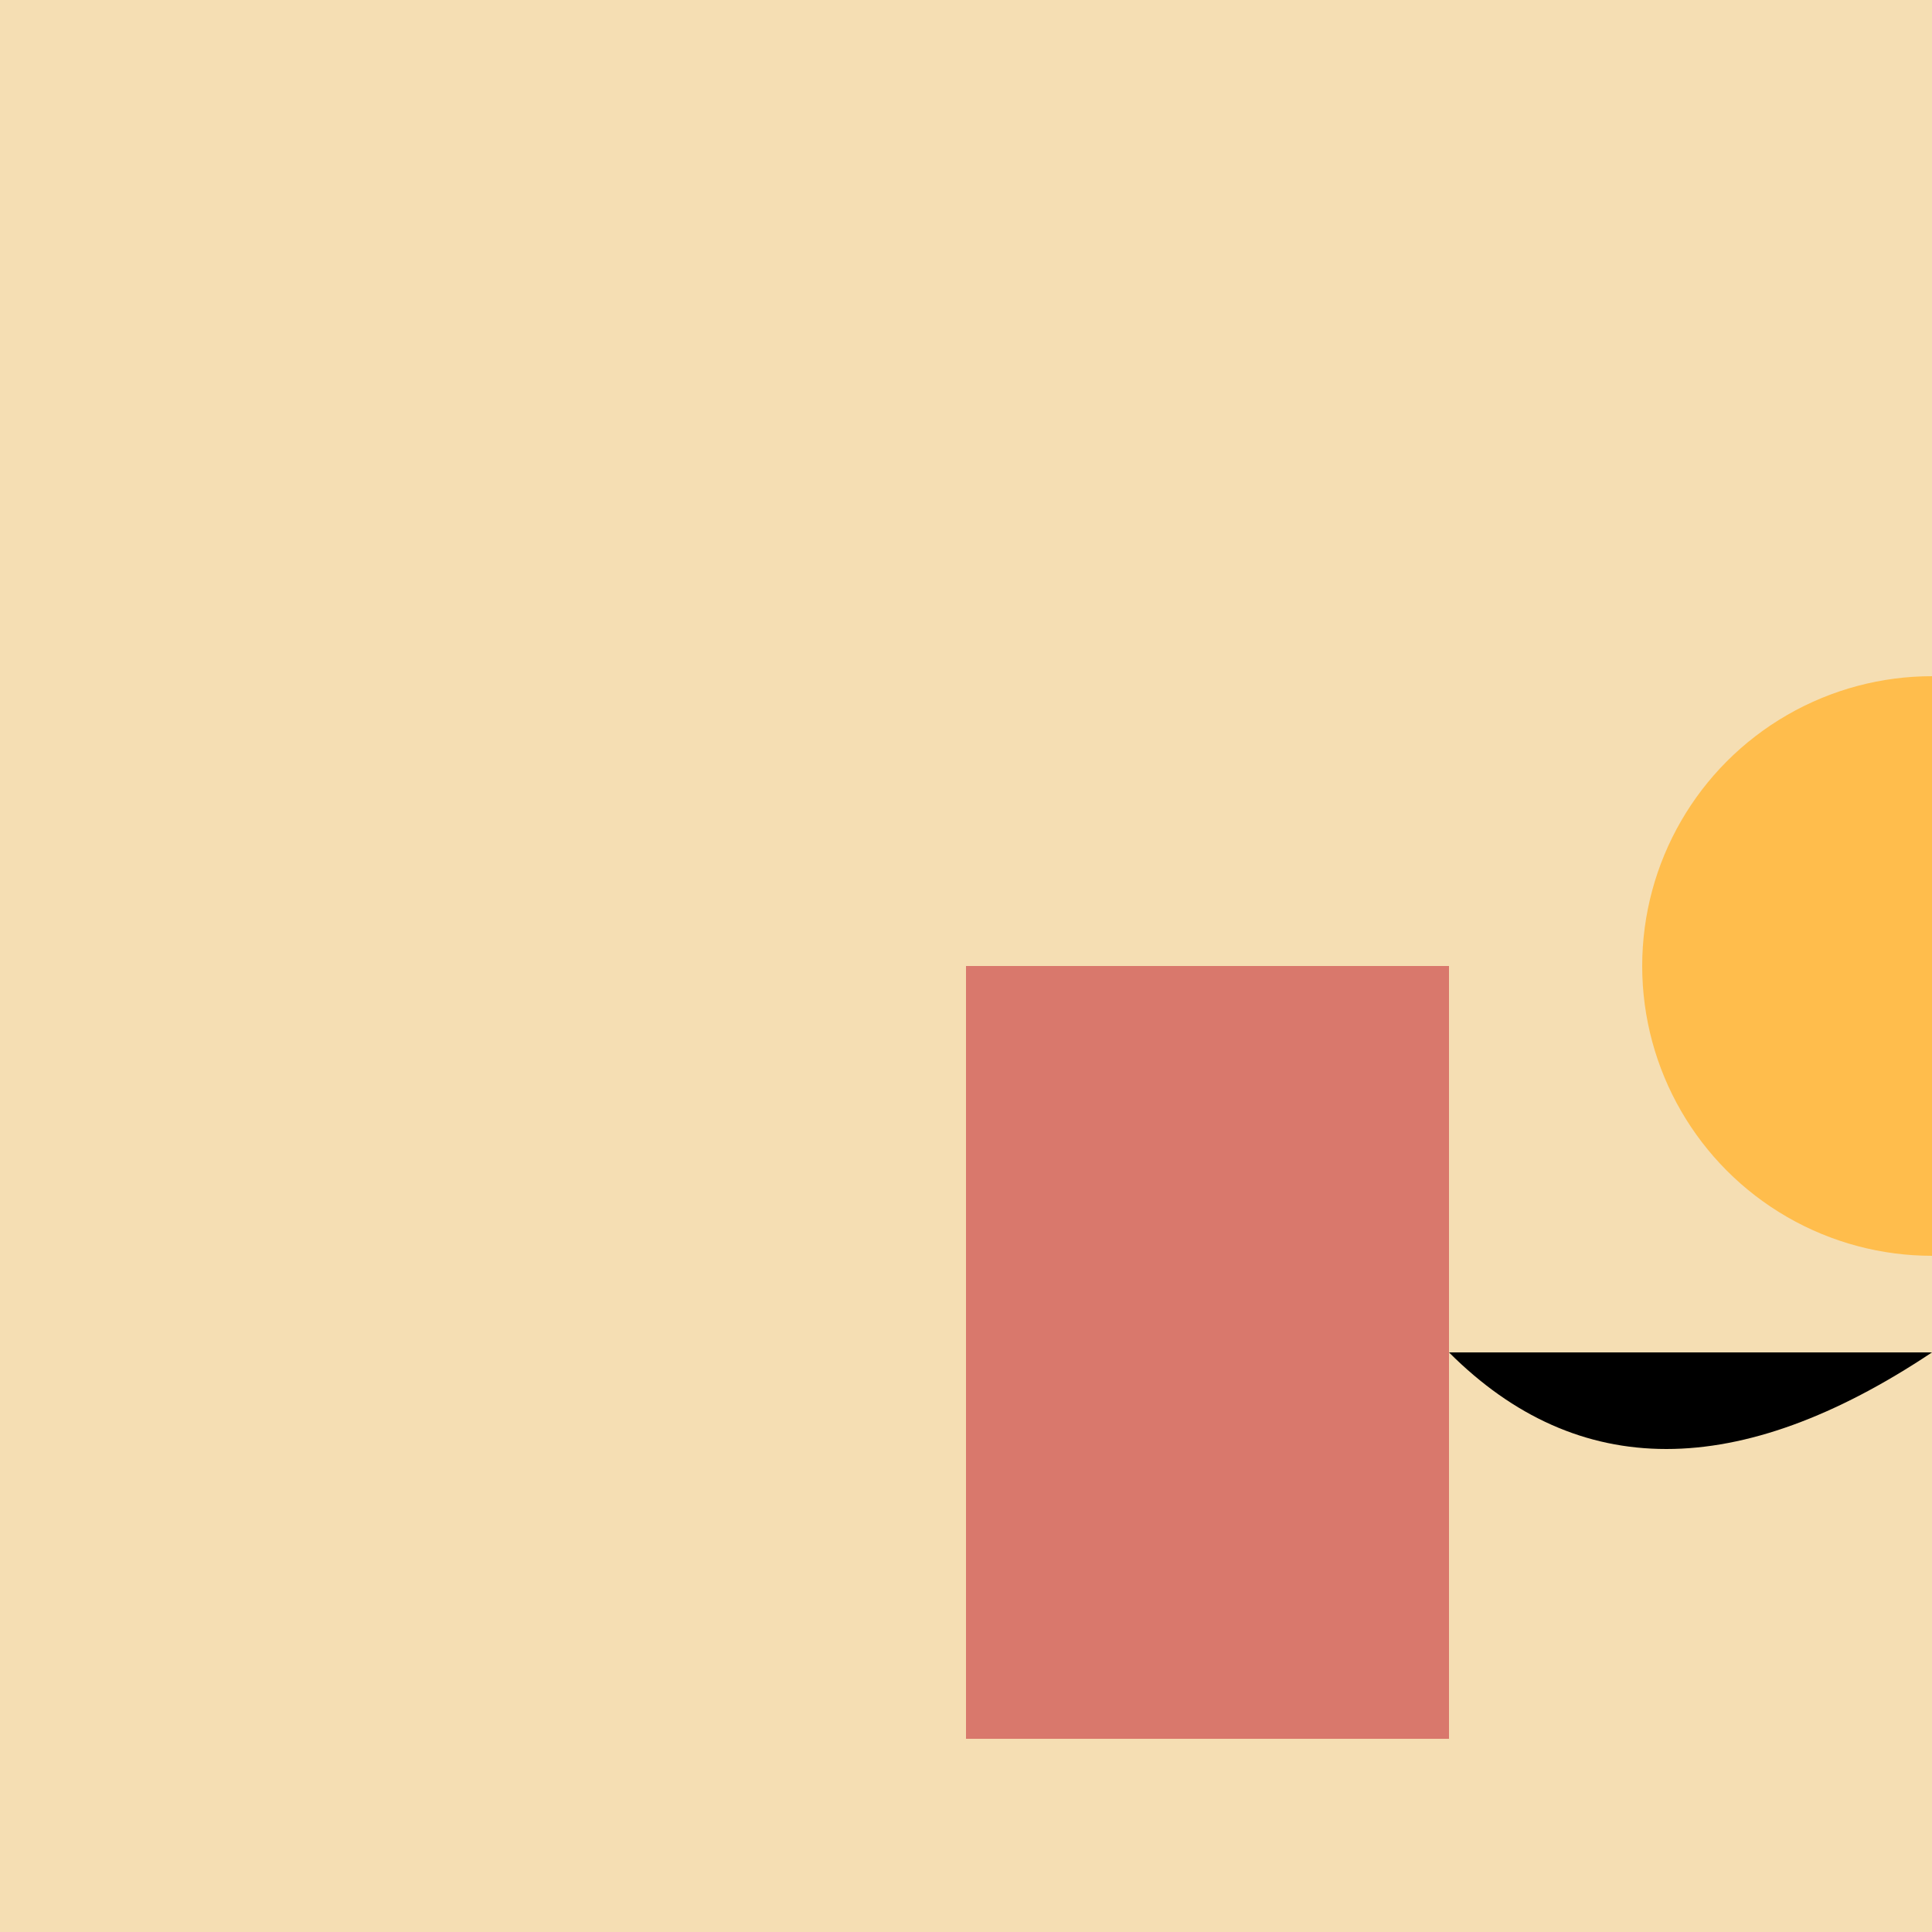 <svg xmlns="http://www.w3.org/2000/svg" viewBox="-50 -50 100 100">
  <!-- Background -->
  <rect x="-50" y="-50" width="100" height="100" fill="#F5DEB3"/>

  <!-- Beats and transitions -->
  <rect id="beat-1" x="0" y="0" width="25" height="40" fill="#D9786C"/>
  <path id="transition-1" d="M25,20 Q35,30 50,20"/>

  <!-- Hot air balloon -->
  <circle cx="50" cy="0" r="15" fill="#FFBD4C">
    <animateMotion begin="beat-1.end" dur="1s" repeatCount="indefinite">
      <mpath href="#transition-1"/>
    </animateMotion>
  </circle>

  <!-- Repeat for other beats -->
</svg>